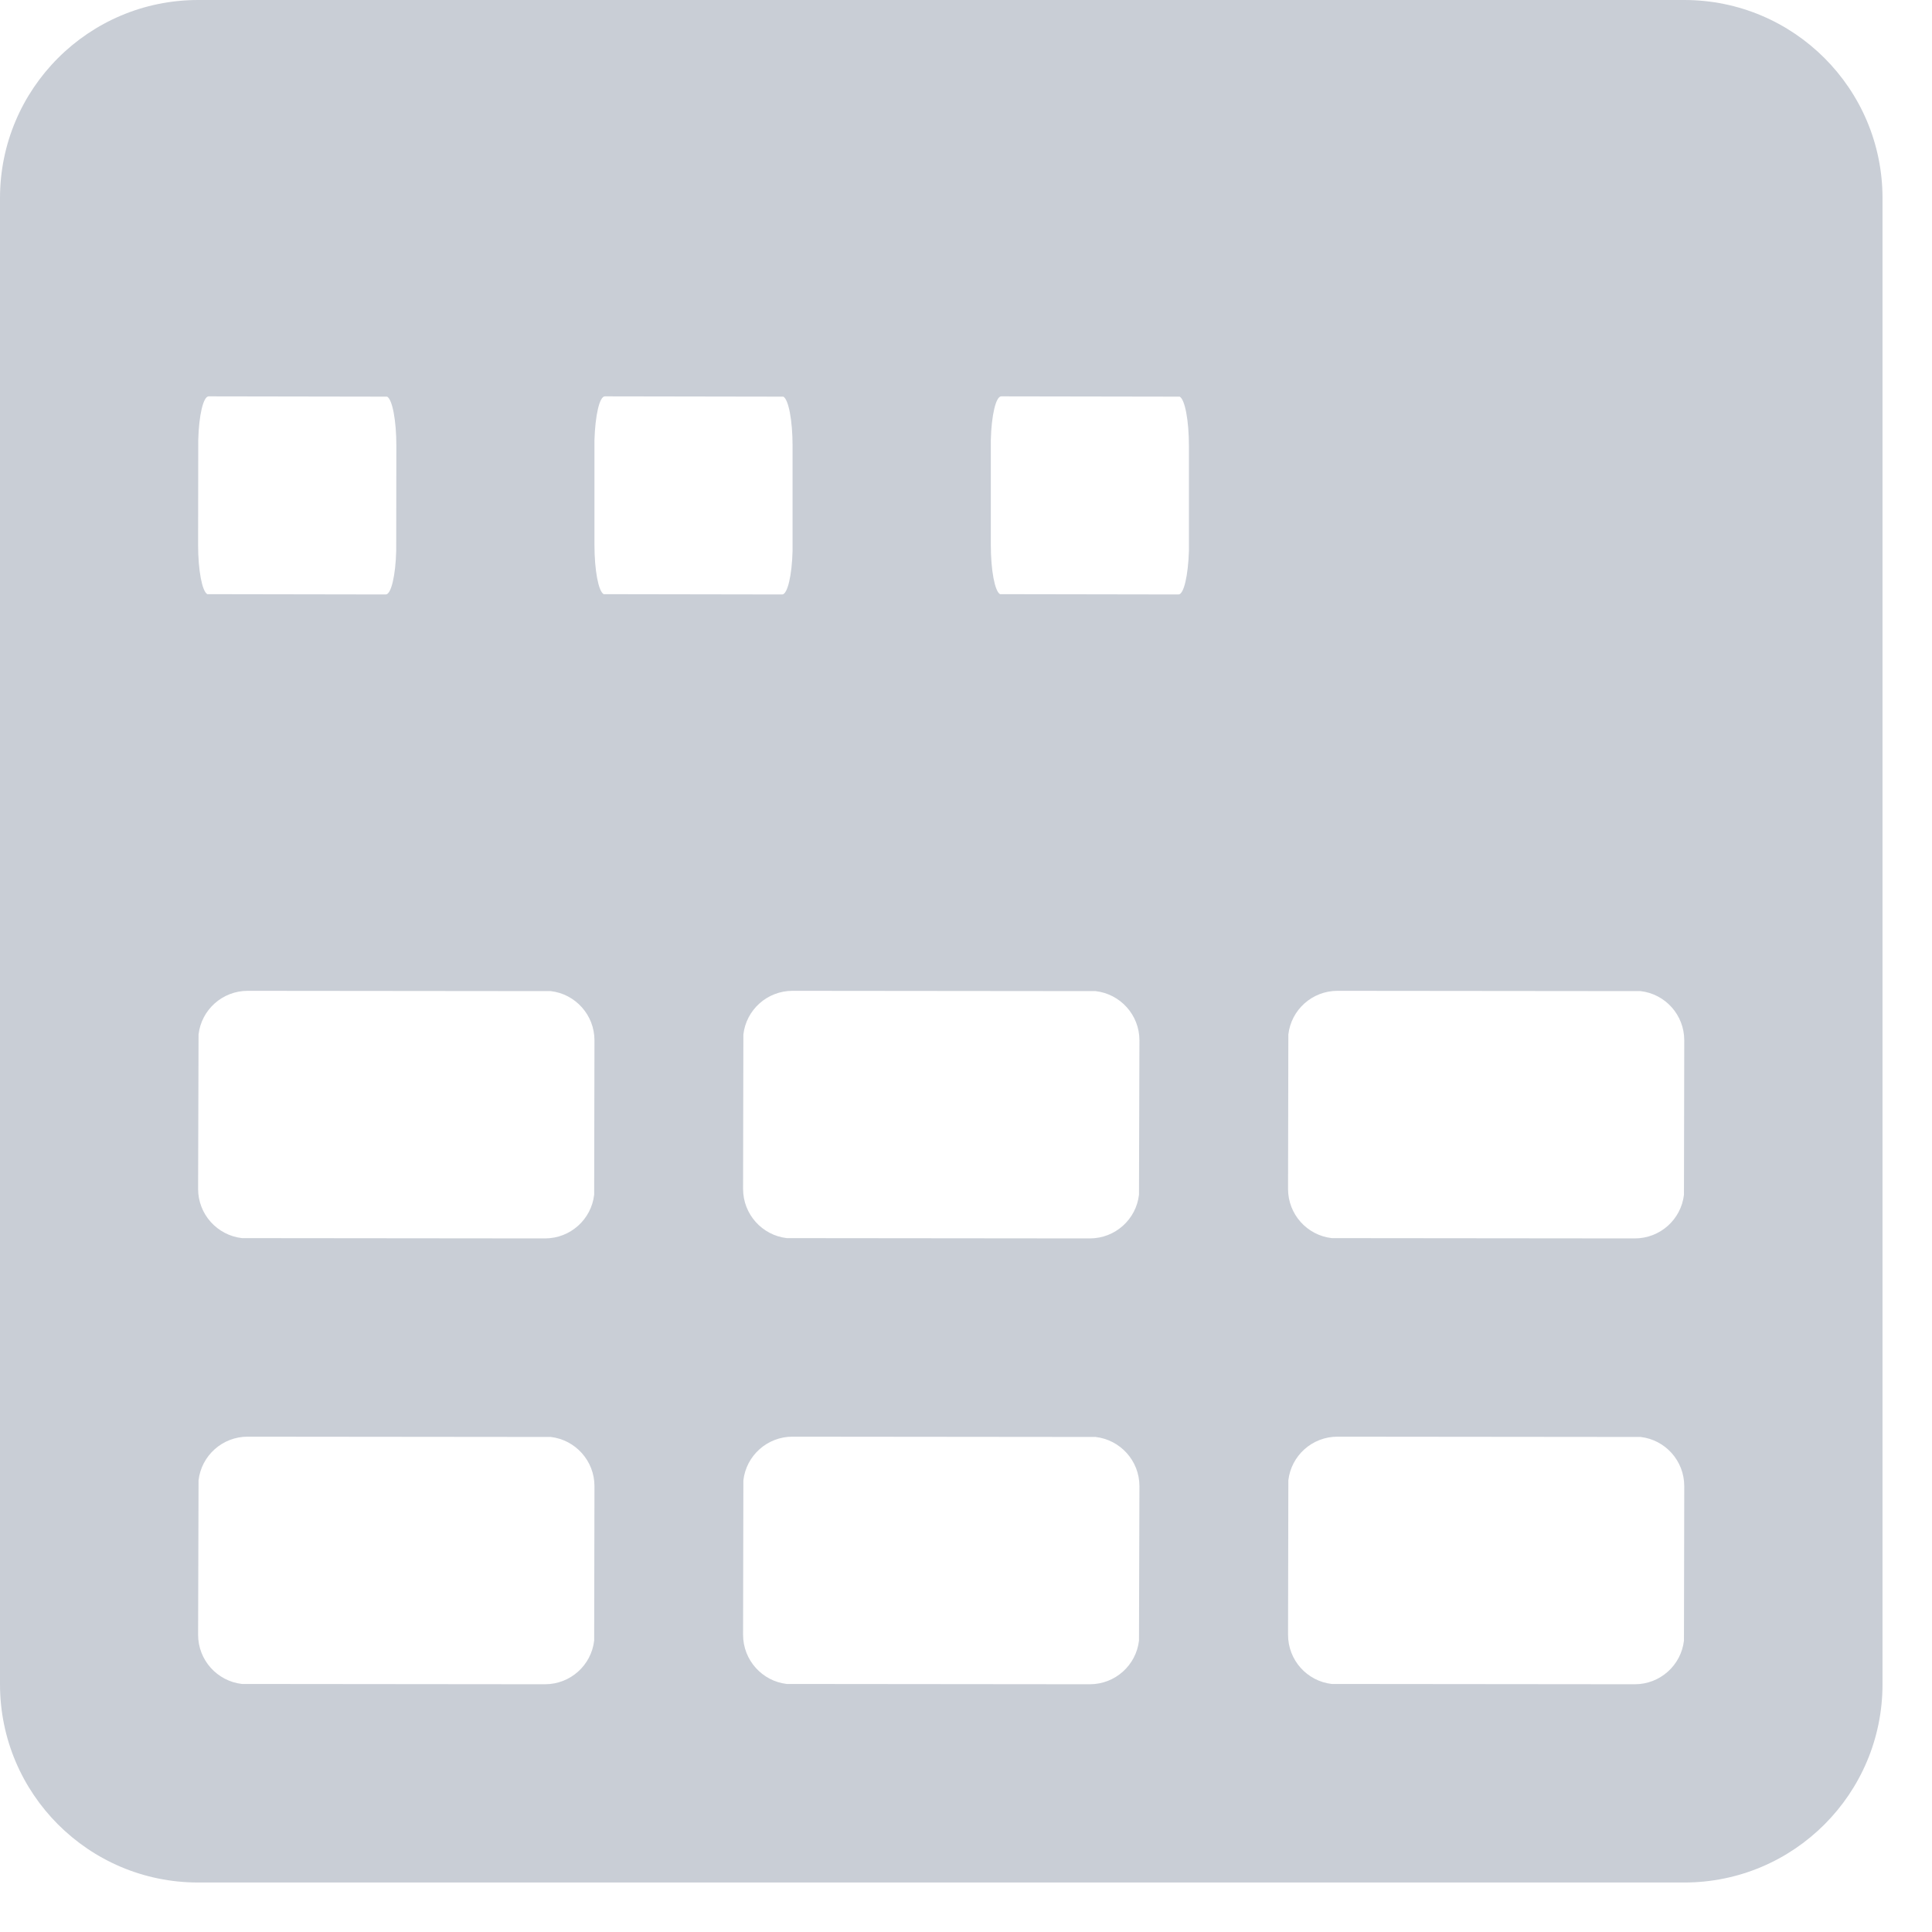 ﻿<?xml version="1.0" encoding="utf-8"?>
<svg version="1.1" xmlns:xlink="http://www.w3.org/1999/xlink" width="13px" height="13px" xmlns="http://www.w3.org/2000/svg">
  <g transform="matrix(1 0 0 1 -28 -25 )">
    <path d="M 0 1.333  C 0 0.597  0.597 0  1.333 0  C 1.333 0  11.333 0  11.333 0  C 12.07 0  12.667 0.597  12.667 1.333  C 12.667 1.333  12.667 11.333  12.667 11.333  C 12.667 12.07  12.07 12.667  11.333 12.667  C 11.333 12.667  1.333 12.667  1.333 12.667  C 0.597 12.667  0 12.07  0 11.333  C 0 11.333  0 1.333  0 1.333  Z M 4 10  C 4 9.829  3.871 9.688  3.706 9.669  C 3.706 9.669  1.667 9.667  1.667 9.667  C 1.496 9.667  1.355 9.795  1.336 9.961  C 1.336 9.961  1.333 11  1.333 11  C 1.333 11.171  1.462 11.312  1.628 11.331  C 1.628 11.331  3.667 11.333  3.667 11.333  C 3.838 11.333  3.979 11.205  3.998 11.039  C 3.998 11.039  4 10  4 10  Z M 7.372 9.669  C 7.372 9.669  5.333 9.667  5.333 9.667  C 5.162 9.667  5.021 9.795  5.002 9.961  C 5.002 9.961  5 11  5 11  C 5 11.171  5.129 11.312  5.294 11.331  C 5.294 11.331  7.333 11.333  7.333 11.333  C 7.504 11.333  7.645 11.205  7.664 11.039  C 7.664 11.039  7.667 10  7.667 10  C 7.667 9.829  7.538 9.688  7.372 9.669  Z M 9 9.667  C 8.829 9.667  8.688 9.795  8.669 9.961  C 8.669 9.961  8.667 11  8.667 11  C 8.667 11.171  8.795 11.312  8.961 11.331  C 8.961 11.331  11 11.333  11 11.333  C 11.171 11.333  11.312 11.205  11.331 11.039  C 11.331 11.039  11.333 10  11.333 10  C 11.333 9.829  11.205 9.688  11.039 9.669  C 11.039 9.669  9 9.667  9 9.667  Z M 1.336 6.961  C 1.336 6.961  1.333 8  1.333 8  C 1.333 8.171  1.462 8.312  1.628 8.331  C 1.628 8.331  3.667 8.333  3.667 8.333  C 3.838 8.333  3.979 8.205  3.998 8.039  C 3.998 8.039  4 7  4 7  C 4 6.829  3.871 6.688  3.706 6.669  C 3.706 6.669  1.667 6.667  1.667 6.667  C 1.496 6.667  1.355 6.795  1.336 6.961  Z M 5 8  C 5 8.171  5.129 8.312  5.294 8.331  C 5.294 8.331  7.333 8.333  7.333 8.333  C 7.504 8.333  7.645 8.205  7.664 8.039  C 7.664 8.039  7.667 7  7.667 7  C 7.667 6.829  7.538 6.688  7.372 6.669  C 7.372 6.669  5.333 6.667  5.333 6.667  C 5.162 6.667  5.021 6.795  5.002 6.961  C 5.002 6.961  5 8  5 8  Z M 8.961 8.331  C 8.961 8.331  11 8.333  11 8.333  C 11.171 8.333  11.312 8.205  11.331 8.039  C 11.331 8.039  11.333 7  11.333 7  C 11.333 6.829  11.205 6.688  11.039 6.669  C 11.039 6.669  9 6.667  9 6.667  C 8.829 6.667  8.688 6.795  8.669 6.961  C 8.669 6.961  8.667 8  8.667 8  C 8.667 8.171  8.795 8.312  8.961 8.331  Z M 2.596 4  C 2.632 4  2.662 3.871  2.666 3.706  C 2.666 3.706  2.667 3  2.667 3  C 2.667 2.829  2.64 2.688  2.605 2.669  C 2.605 2.669  1.404 2.667  1.404 2.667  C 1.368 2.667  1.338 2.795  1.334 2.961  C 1.334 2.961  1.333 3.667  1.333 3.667  C 1.333 3.838  1.36 3.979  1.395 3.998  C 1.395 3.998  2.596 4  2.596 4  Z M 5.333 3.706  C 5.333 3.706  5.333 3  5.333 3  C 5.333 2.829  5.306 2.688  5.271 2.669  C 5.271 2.669  4.07 2.667  4.07 2.667  C 4.034 2.667  4.005 2.795  4 2.961  C 4 2.961  4 3.667  4 3.667  C 4 3.838  4.027 3.979  4.062 3.998  C 4.062 3.998  5.263 4  5.263 4  C 5.299 4  5.329 3.871  5.333 3.706  Z M 8 3  C 8 2.829  7.973 2.688  7.938 2.669  C 7.938 2.669  6.737 2.667  6.737 2.667  C 6.701 2.667  6.671 2.795  6.667 2.961  C 6.667 2.961  6.667 3.667  6.667 3.667  C 6.667 3.838  6.694 3.979  6.729 3.998  C 6.729 3.998  7.93 4  7.93 4  C 7.966 4  7.995 3.871  8 3.706  C 8 3.706  8 3  8 3  Z " fill-rule="nonzero" fill="#c9ced6" stroke="none" transform="matrix(1 0 0 1 28 25 )" />
  </g>
</svg>